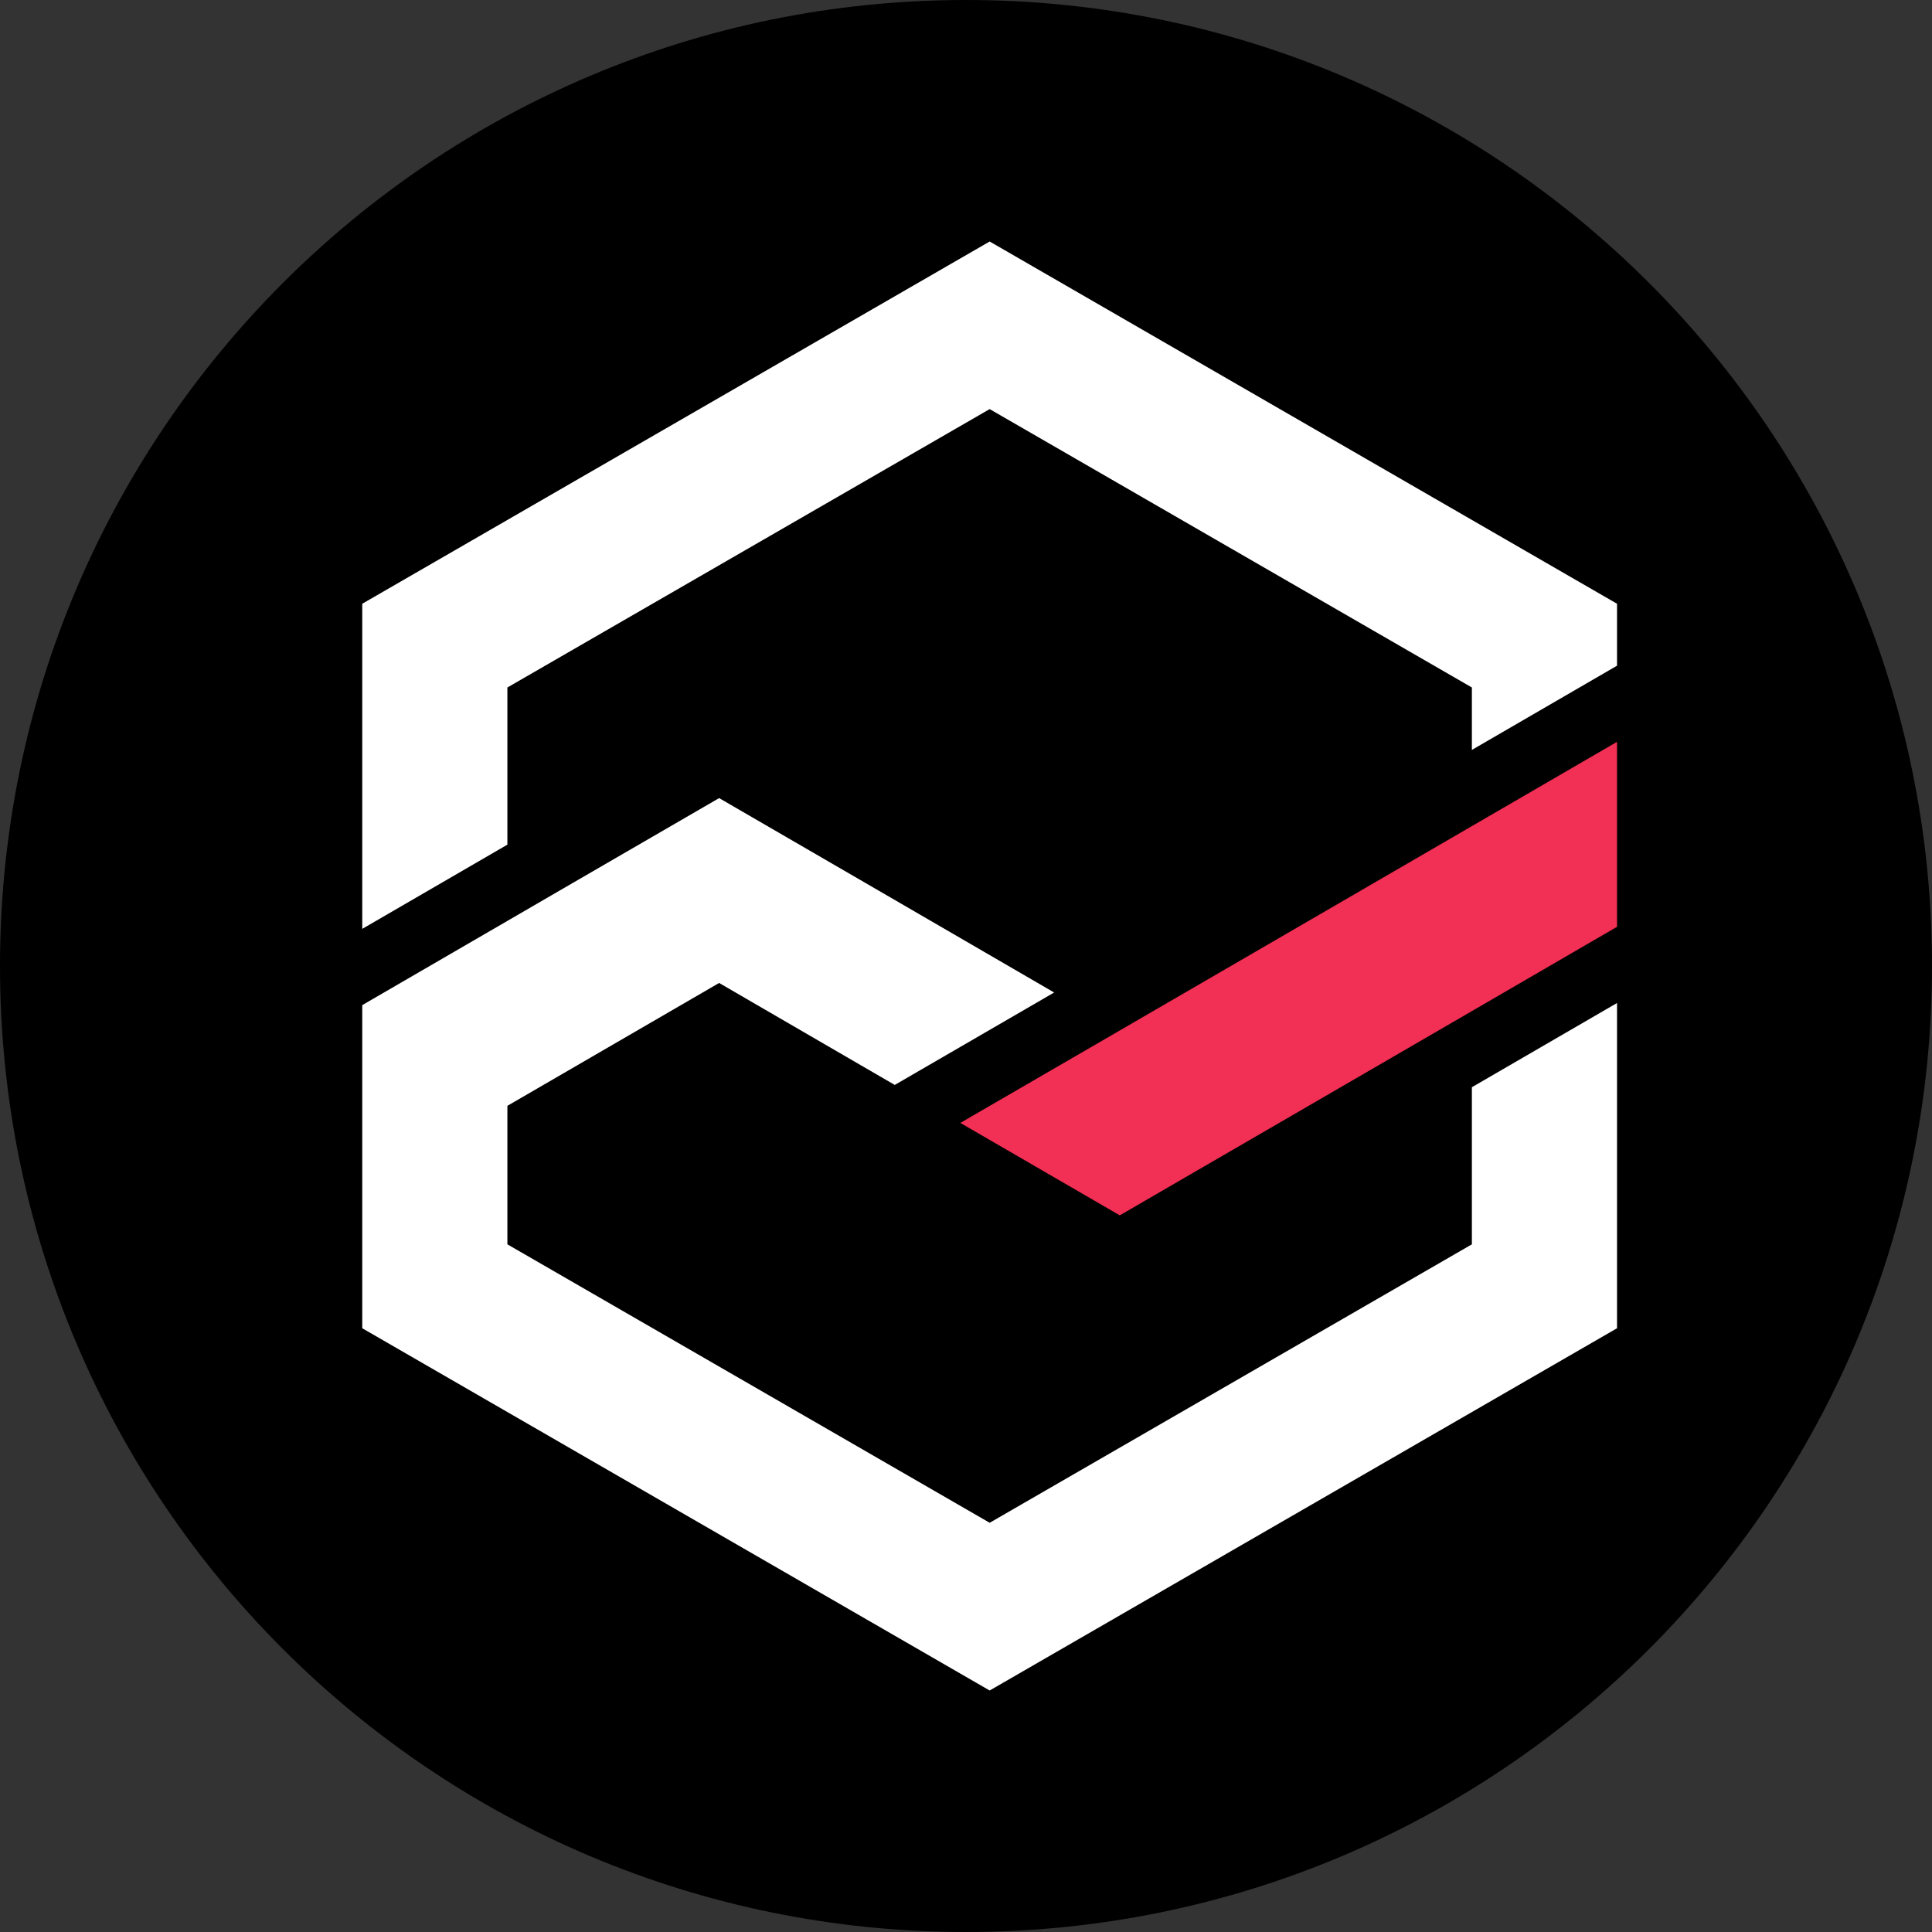 <svg width="32" height="32" viewBox="0 0 32 32" fill="none" xmlns="http://www.w3.org/2000/svg">
<rect x="0" y="0" width="32" height="32" fill="#333333" stroke="none"/>
<path d="M32 16C32 24.837 24.837 32 16 32C7.163 32 0 24.837 0 16C0 7.163 7.163 0 16 0C24.837 0 32 7.163 32 16Z" fill="black"/>
<path d="M26.783 10L16.392 4L6 10V15.385L8.404 13.99V11.387L16.392 6.776L24.379 11.387V12.421L26.783 11.026V10Z" fill="white"/>
<path d="M24.379 20.61L16.392 25.222L8.404 20.61V18.316L11.911 16.281L14.82 17.97L17.46 16.439L14.551 14.75L11.911 13.219L9.27 14.75L8.404 15.253L6 16.648V22L16.392 28L26.783 22V16.613L24.379 18.008V20.61Z" fill="white"/>
<path d="M24.379 13.683L18.547 17.068L15.906 18.599L18.547 20.13L21.187 18.599L24.379 16.747L26.783 15.351V12.287L24.379 13.683Z" fill="#F22F54"/>
</svg>
